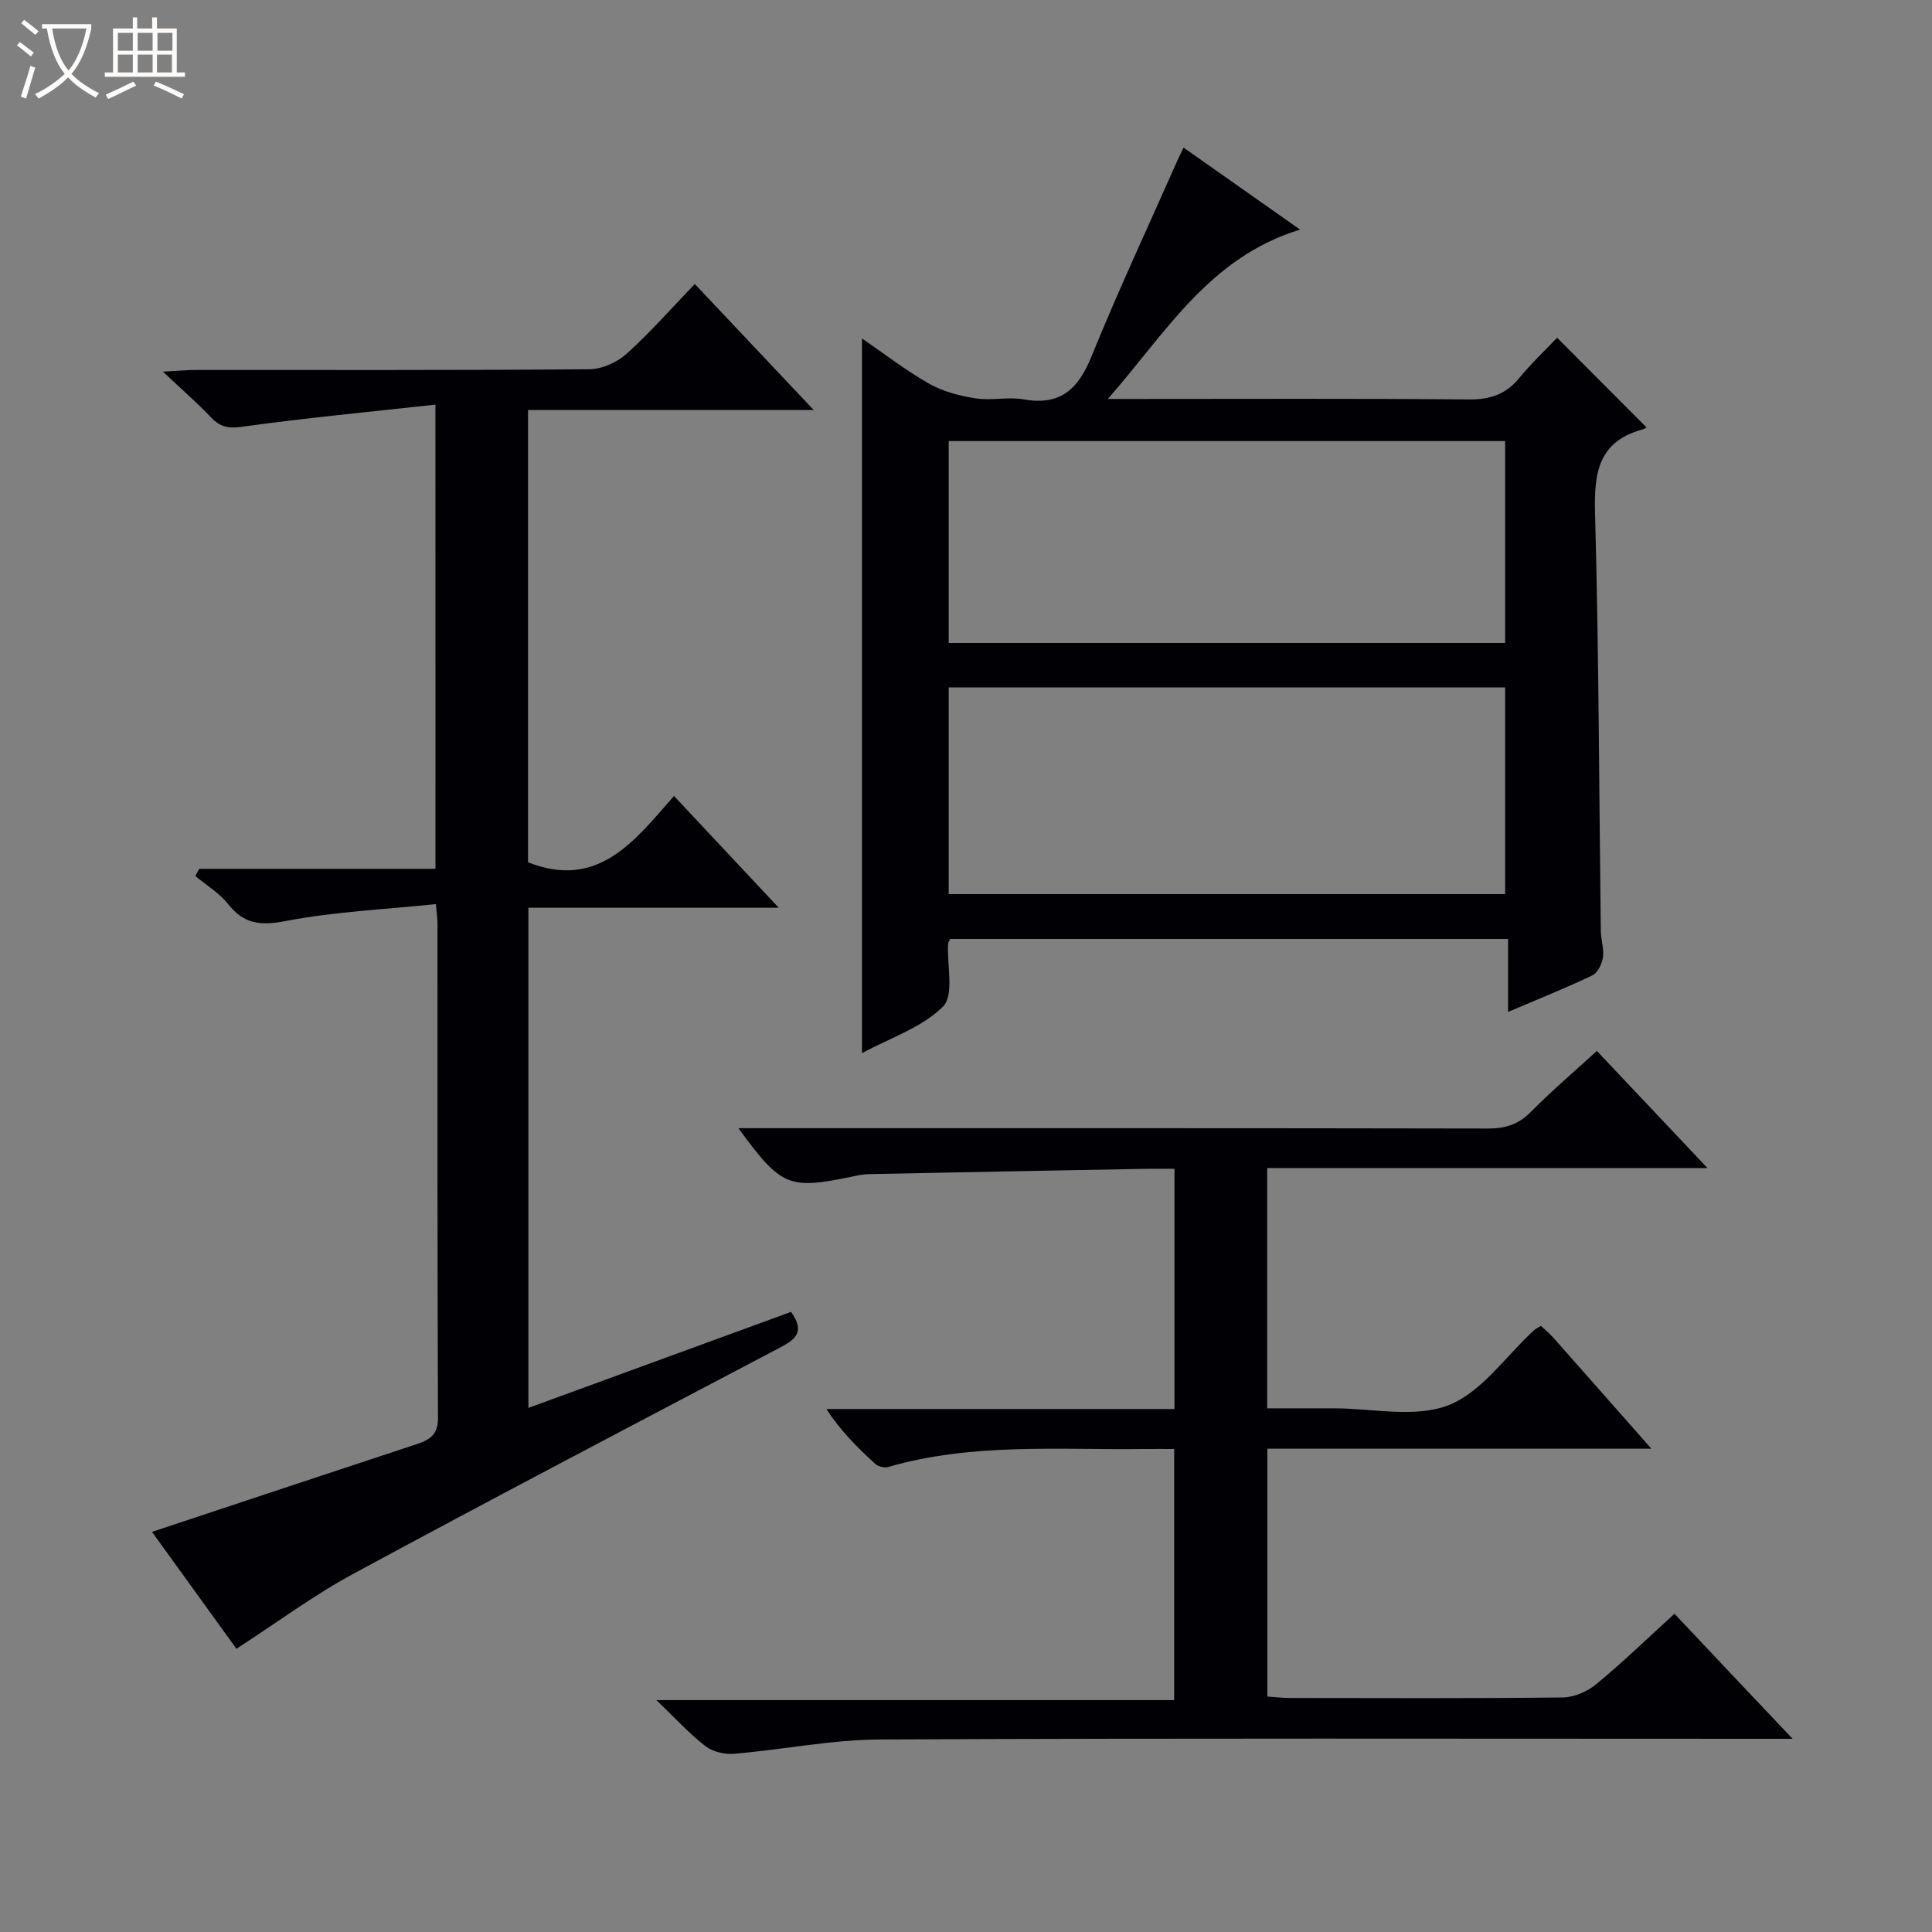 <svg enable-background="new 0 0 400 400" viewBox="0 0 400 400" xmlns="http://www.w3.org/2000/svg"><rect x="0" y="0" width="400" height="400" fill="#808080" stroke="none"/><path d="m6.4 11.7c-1-.8-1.9-1.6-2.9-2.3l.6-.7c.9.7 1.9 1.4 2.9 2.2zm-2.1 8.3c.7-2.1 1.4-4.2 2-6.4.2.1.6.3 1 .4-.7 2.3-1.3 4.4-1.9 6.4zm3-12.8c-1.1-.9-2.1-1.7-2.9-2.4l.6-.7c1 .8 2 1.5 3 2.4zm1.4-1.3v-.9h10.2v.9c-.9 4.2-2.3 7.3-4.1 9.4 1.3 1.4 3.2 2.7 5.7 4-.2.2-.4.5-.7.9-2.5-1.4-4.4-2.7-5.7-4.2-1.4 1.5-3.5 3-6.1 4.4 0 0 0 0-.1-.1-.3-.4-.5-.7-.7-.8 2.7-1.3 4.7-2.8 6.2-4.2-1.8-2.2-3-5.3-3.7-9.4zm9.2 0h-7.1c.6 3.8 1.7 6.7 3.4 8.7 1.7-2.1 2.9-4.8 3.7-8.7z" fill="#fcfbfa"/><path d="m31.6 3.6h.9v2.3h4.1v9.1h1.7v.9h-16.6v-.9h1.7v-9.1h4.1v-2.3h.9v2.3h3.1v-2.3zm-4 13.3.6.8c-1.9.9-3.8 1.9-5.8 2.8-.2-.3-.3-.6-.5-.9 2-.9 3.9-1.8 5.7-2.7zm-3.2-10.1v3.7h3.1v-3.7zm0 4.5v3.7h3.1v-3.7zm4.1-4.5v3.7h3.1v-3.7zm0 4.5v3.7h3.1v-3.7zm9.1 9.1c-2.1-1.1-4.1-2-5.8-2.7l.5-.8c2.2.9 4.1 1.8 5.8 2.6zm-1.9-13.6h-3.1v3.7h3.1zm-3.2 4.5v3.7h3.1v-3.7z" fill="#fcfbfa"/><g fill="#010105"><path d="m196.74 194.4c-.2.44-.43.73-.45 1.02-.24 4.44 1.29 10.62-1.04 12.96-4.36 4.37-10.95 6.5-16.78 9.66 0-49.48 0-98.46 0-147.96 4.69 3.21 9.12 6.66 13.95 9.39 2.87 1.62 6.31 2.5 9.61 3.01 3.26.5 6.73-.37 9.96.21 7.61 1.35 11.26-2.18 13.99-8.89 5.57-13.7 11.84-27.11 17.82-40.64.32-.72.68-1.41 1.25-2.6 8.01 5.64 15.68 11.04 24.12 16.98-18.91 5.75-27.94 21.61-39.81 35.06h5.25c23.16 0 46.31-.11 69.47.1 4.36.04 7.64-1 10.42-4.38 2.52-3.07 5.43-5.81 7.88-8.4 6.38 6.4 12.3 12.34 18.52 18.58.06-.03-.36.28-.83.41-9.23 2.51-10.06 9.08-9.83 17.47.79 28.79.83 57.59 1.19 86.39.02 1.81.7 3.67.45 5.41-.2 1.36-1.08 3.22-2.18 3.75-5.51 2.64-11.19 4.9-17.47 7.58 0-5.3 0-10.01 0-15.11-38.86 0-77.2 0-115.49 0zm-.32-9.28h115.2c0-14.56 0-28.65 0-42.8-38.55 0-76.78 0-115.2 0zm0-52h115.2c0-14.23 0-27.98 0-41.8-38.55 0-76.78 0-115.2 0z"/><path d="m90.15 83.77c-13.68 1.51-26.87 2.76-39.98 4.58-2.87.4-4.56.08-6.46-1.92-2.83-2.97-5.93-5.67-9.99-9.49 3.35-.17 5.08-.34 6.81-.34 27.16-.02 54.32.08 81.48-.15 2.62-.02 5.75-1.43 7.73-3.21 4.91-4.42 9.28-9.43 14.11-14.44 8.39 8.89 16.13 17.09 24.62 26.09-20.26 0-39.59 0-59.15 0v93.64c14.49 5.71 22.04-4.39 30.22-13.73 7.18 7.66 14.03 14.97 21.7 23.14-18.03 0-34.77 0-51.84 0v103.55c18.31-6.7 36.41-13.31 54.38-19.88 3.08 4.32.71 5.81-2.47 7.49-29.41 15.47-58.84 30.89-88.07 46.69-8.29 4.48-15.94 10.17-24.29 15.57-5.66-7.83-11.73-16.23-17.48-24.2 18.36-6.09 36.56-12.16 54.78-18.16 2.72-.9 4.44-1.91 4.43-5.42-.15-34.16-.09-68.31-.1-102.47 0-.81-.13-1.62-.33-3.93-10.51 1.1-20.92 1.56-31.04 3.5-5.23 1-8.68.69-12-3.52-1.81-2.29-4.49-3.88-6.77-5.79.27-.5.54-1 .81-1.49h48.91c-.01-31.86-.01-63.06-.01-96.11z"/><path d="m371.14 360c-3.01 0-4.76 0-6.5 0-60.82 0-121.64-.15-182.46.14-10.06.05-20.1 2.11-30.17 2.96-1.95.17-4.41-.4-5.93-1.56-3.28-2.52-6.1-5.64-10.19-9.55h107.21c0-17.56 0-34.43 0-51.99-2.02 0-4.11-.02-6.19 0-17.76.22-35.65-1.32-53.08 3.74-.77.22-2.05-.13-2.66-.69-3.63-3.33-7.12-6.8-10.09-11.33h72.08c0-16.74 0-32.95 0-49.73-2.01 0-3.95-.03-5.89 0-19.13.35-38.27.71-57.4 1.1-1.15.02-2.31.27-3.44.51-13.16 2.73-14.67 2.13-23.55-10.02h6.2c49.66 0 99.31-.03 148.97.07 3.59.01 6.31-.83 8.88-3.43 4.2-4.26 8.78-8.15 13.68-12.64 7.46 7.9 14.81 15.69 22.9 24.25-30.89 0-60.88 0-91.15 0v49.75h12.25 1.5c8-.02 16.81 2.06 23.76-.64 6.88-2.67 11.88-10.16 17.72-15.52.35-.32.8-.52 1.43-.91.84.78 1.73 1.49 2.48 2.33 6.58 7.42 13.13 14.87 20.4 23.1-27.12 0-53.17 0-79.51 0v51.31c1.52.1 3.1.3 4.69.3 18.83.02 37.66.11 56.49-.11 2.35-.03 5.1-1.24 6.95-2.77 5.5-4.55 10.65-9.54 16.16-14.56 7.91 8.41 15.74 16.68 24.46 25.89z"/></g></svg>